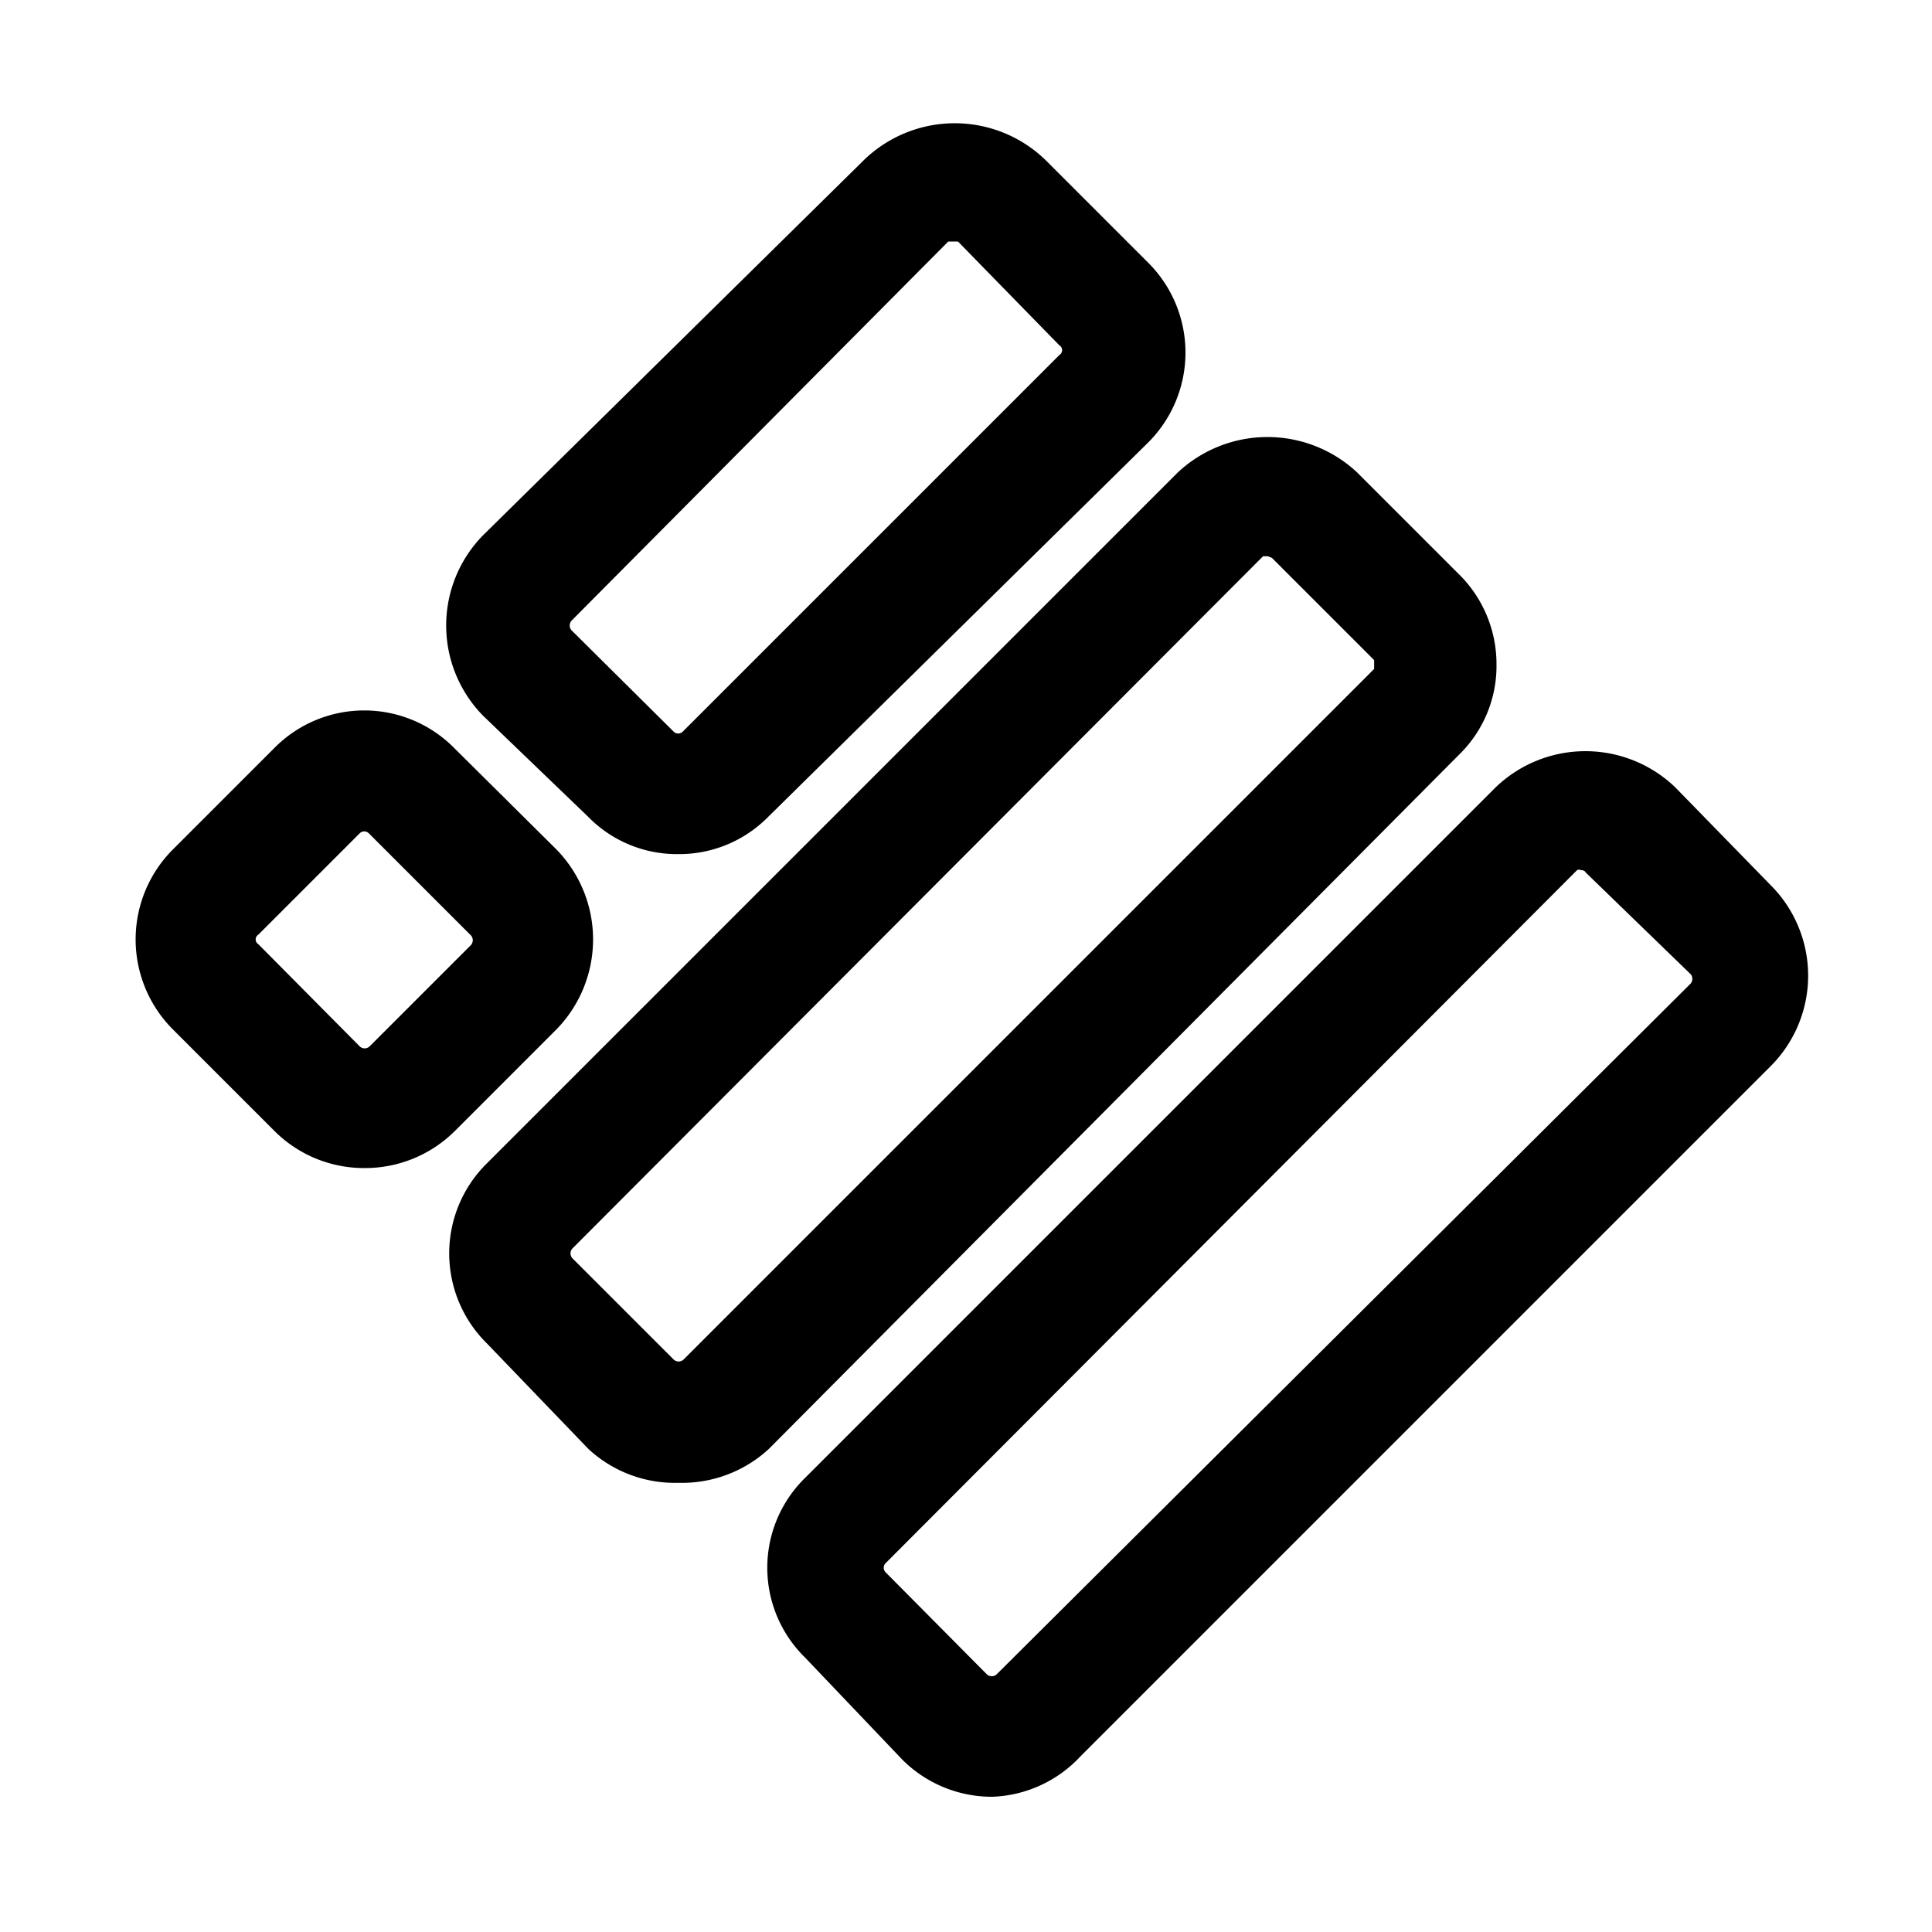 <svg xmlns="http://www.w3.org/2000/svg" width="24" height="24" fill="currentColor" viewBox="0 0 24 24">
  <path d="M12.33 22.32a1.573 1.573 0 0 1-1.12-.46L10 20.59a1.561 1.561 0 0 1 0-2.23l8.58-8.58a1.61 1.61 0 0 1 2.23 0L22 11a1.59 1.59 0 0 1 0 2.24l-8.58 8.58a1.57 1.57 0 0 1-1.09.5Zm7.31-11.51a.05.05 0 0 0-.05 0L11 19.42a.08.08 0 0 0 0 .11l1.26 1.27a.09.09 0 0 0 .12 0L21 12.22a.09.09 0 0 0 0-.12l-1.3-1.26a.06.06 0 0 0-.06-.03ZM8.43 18.42A1.58 1.58 0 0 1 7.31 18l-1.26-1.31a1.57 1.57 0 0 1 0-2.24l8.58-8.58a1.63 1.63 0 0 1 2.23 0l1.27 1.27c.295.294.46.693.46 1.11a1.539 1.539 0 0 1-.46 1.12L9.55 18a1.59 1.59 0 0 1-1.12.42Zm7.32-11.51h-.06l-8.58 8.6a.09.09 0 0 0 0 .12l1.26 1.26a.09.09 0 0 0 .12 0l8.58-8.58V8.2L15.8 6.93l-.05-.02Zm-7.33 3.7a1.54 1.54 0 0 1-1.11-.46L6 8.89a1.6 1.6 0 0 1 0-2.24L10.72 2A1.62 1.62 0 0 1 13 2l1.26 1.26a1.578 1.578 0 0 1 0 2.24l-4.72 4.65a1.55 1.55 0 0 1-1.12.46ZM11.84 3h-.06L7.1 7.71a.09.09 0 0 0 0 .12l1.27 1.26a.08.08 0 0 0 .11 0l4.68-4.68a.07.07 0 0 0 0-.12L11.9 3h-.06ZM4.53 14.51a1.573 1.573 0 0 1-1.12-.46l-1.26-1.26a1.581 1.581 0 0 1 0-2.24l1.26-1.26a1.57 1.57 0 0 1 2.23 0l1.27 1.26a1.6 1.6 0 0 1 0 2.24l-1.26 1.26a1.58 1.58 0 0 1-1.12.46Zm-.06-4.16-1.26 1.26a.07.07 0 0 0 0 .12L4.47 13a.09.09 0 0 0 .12 0l1.26-1.26a.09.09 0 0 0 0-.12l-1.27-1.27a.08.08 0 0 0-.11 0Z"/>
</svg>
